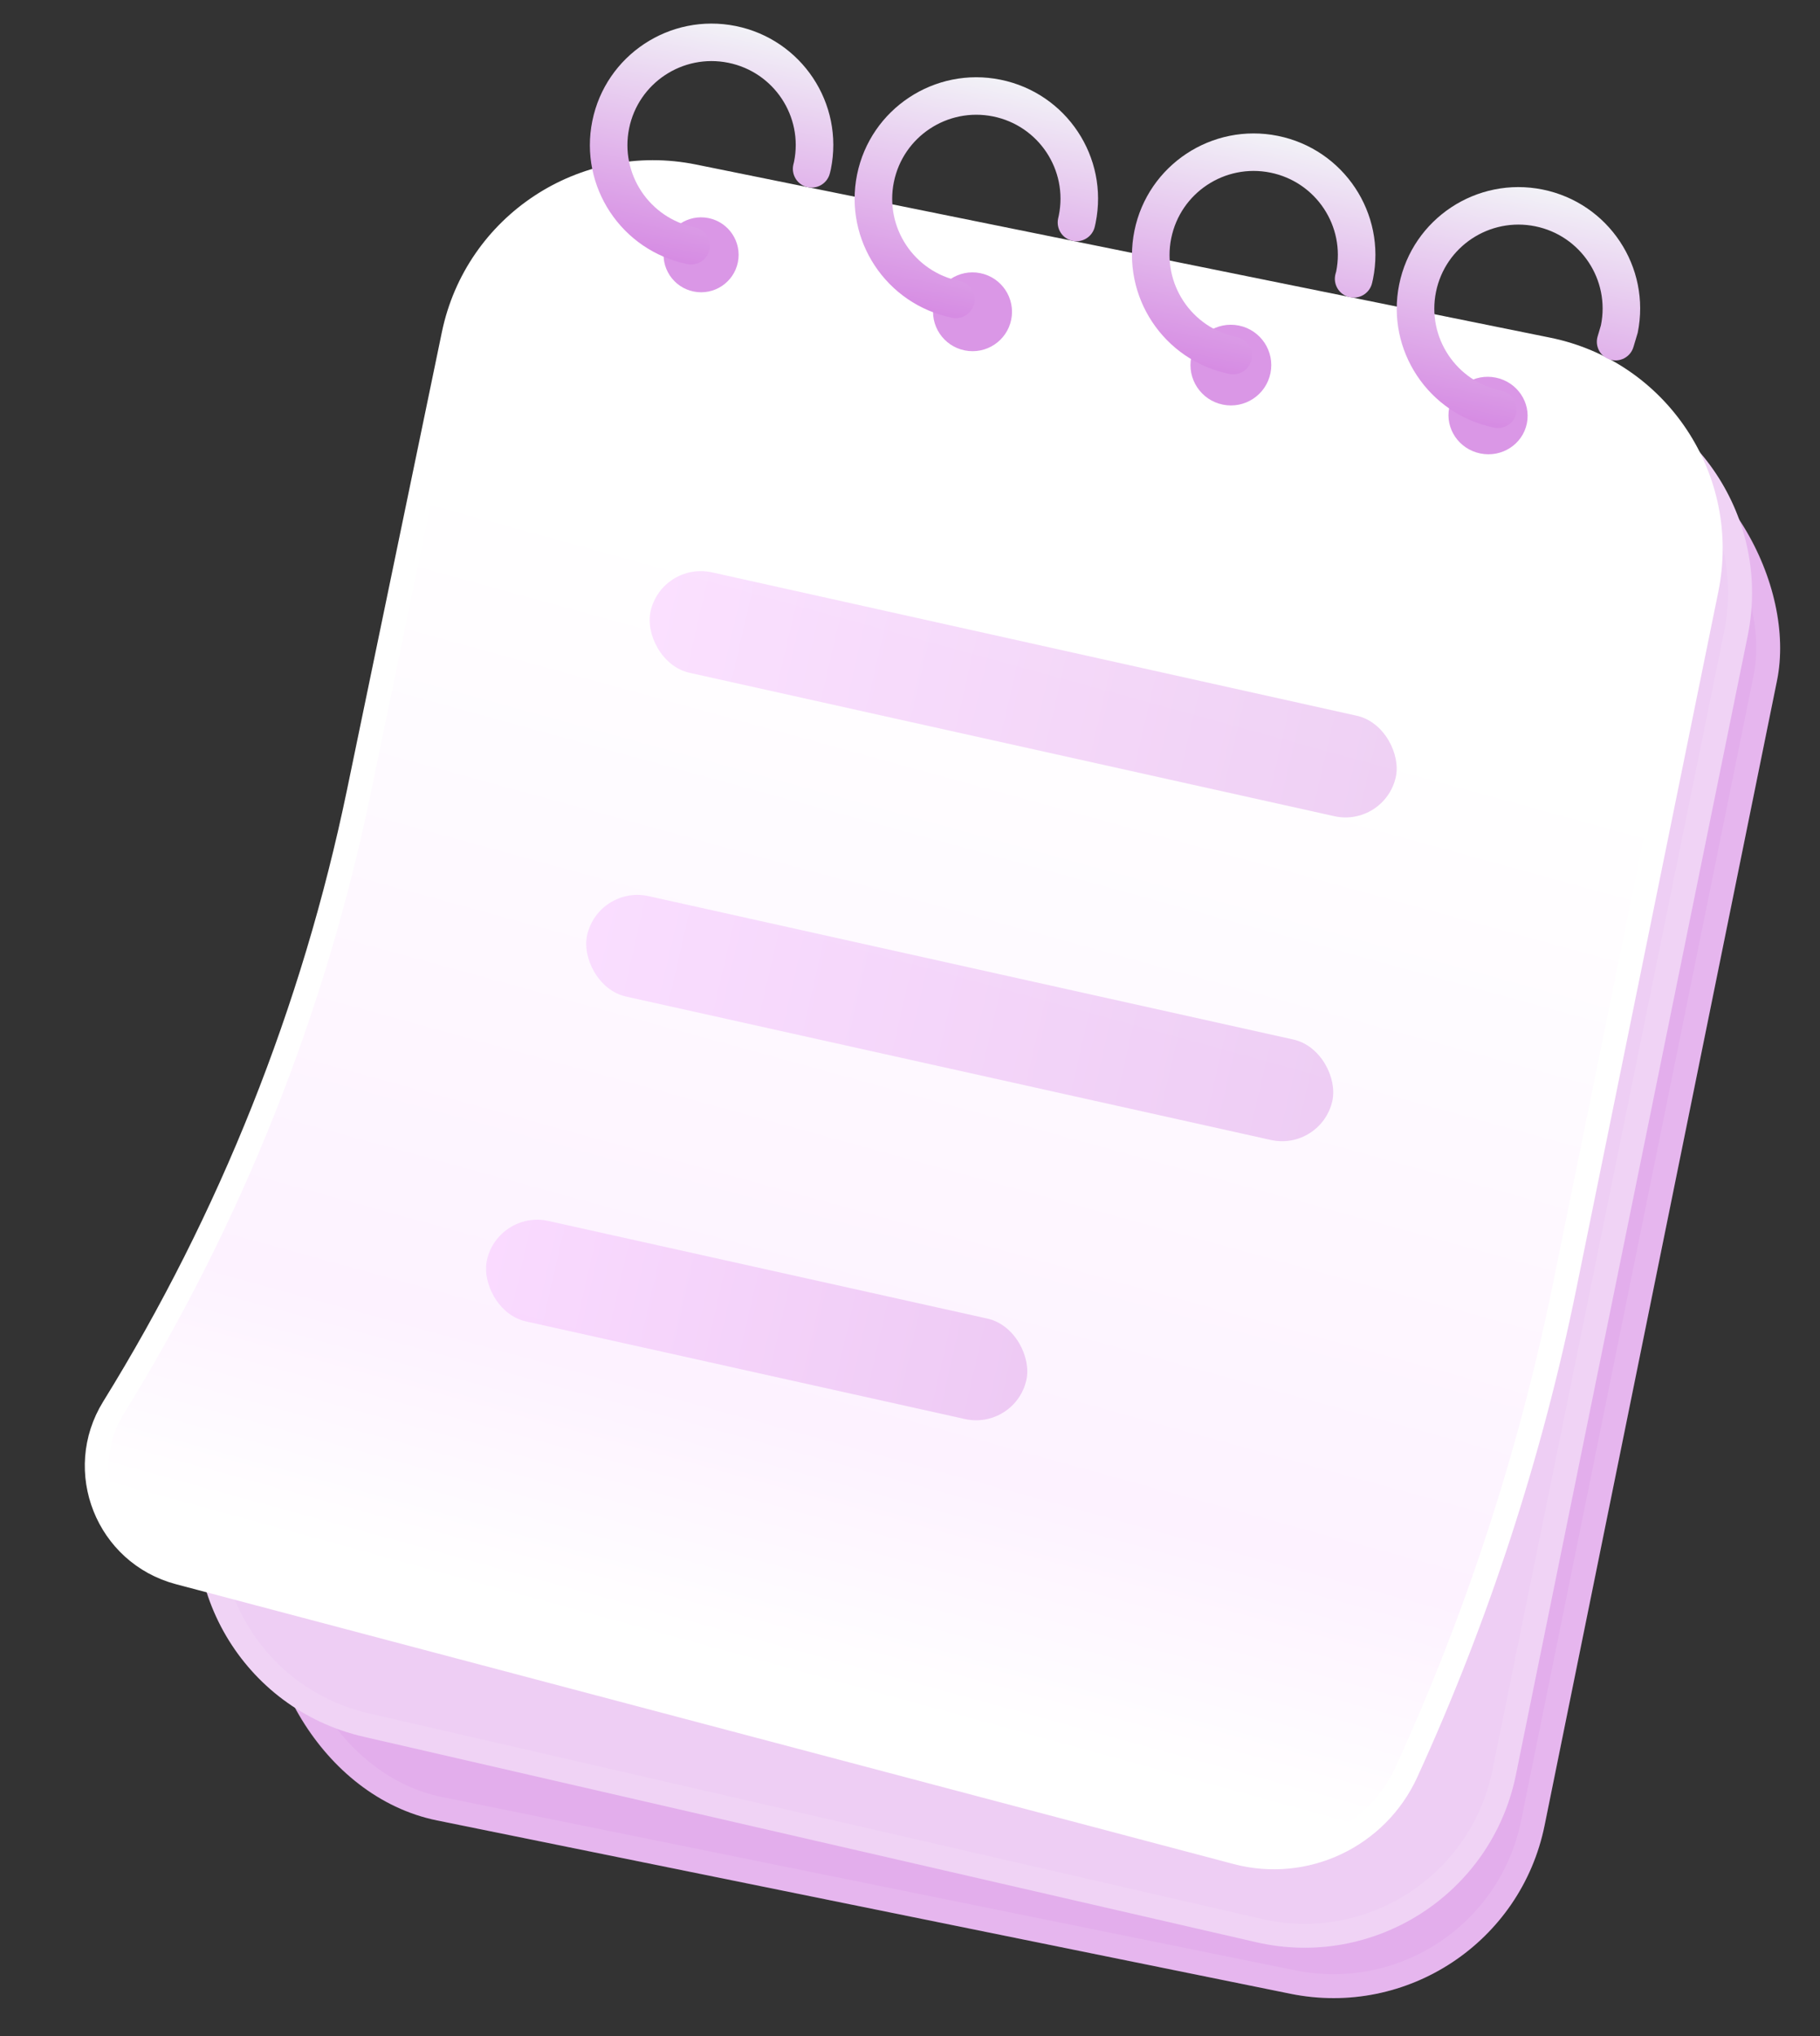 <svg width="76" height="85" viewBox="0 0 76 85" fill="none" xmlns="http://www.w3.org/2000/svg">
<rect x="0" y="0" width="76" height="85" fill="#333333" stroke="none"/>
<rect width="54.362" height="66.769" rx="9" transform="matrix(0.98 0.199 -0.199 0.98 22.721 8.775)" fill="#E3AEEC"/>
<rect x="0.39" y="0.589" width="53.362" height="65.769" rx="8.5" transform="matrix(0.98 0.199 -0.199 0.98 22.846 8.71)" stroke="white" stroke-opacity="0.1"/>
<path d="M19.701 15.75C20.692 10.879 25.445 7.731 30.317 8.718L65.954 15.94C70.826 16.927 73.972 21.676 72.98 26.547L63.3 74.101C62.29 79.062 57.387 82.218 52.453 81.082L15.181 72.504C10.145 71.346 7.121 66.194 8.563 61.231L14.837 39.644L19.701 15.75Z" fill="#EECEF4"/>
<path d="M15.317 39.783L15.323 39.764L15.327 39.744L20.191 15.849C21.127 11.249 25.616 8.276 30.217 9.208L65.855 16.43C70.456 17.362 73.426 21.847 72.49 26.447L62.81 74.001C61.856 78.687 57.226 81.668 52.566 80.595L15.294 72.017C10.537 70.923 7.681 66.058 9.043 61.37L15.317 39.783Z" stroke="white" stroke-opacity="0.1"/>
<path d="M18.941 13.969C19.891 9.384 24.371 6.428 28.961 7.358L64.629 14.586C69.23 15.518 72.201 20.004 71.264 24.605L65.337 53.699C63.913 60.689 61.696 67.494 58.73 73.983C57.498 76.677 54.503 78.094 51.64 77.336L7.473 65.653C4.48 64.861 3.105 61.405 4.735 58.773C9.627 50.87 13.094 42.172 14.98 33.074L18.941 13.969Z" fill="url(#paint0_linear_6656_22509)" stroke="white"/>
<rect opacity="0.4" width="31.885" height="4.297" rx="2.149" transform="matrix(0.976 0.217 -0.218 0.976 27.634 23.428)" fill="url(#paint1_linear_6656_22509)"/>
<rect opacity="0.4" width="31.885" height="4.297" rx="2.149" transform="matrix(0.976 0.217 -0.218 0.976 24.985 36.945)" fill="url(#paint2_linear_6656_22509)"/>
<rect opacity="0.4" width="23.079" height="4.297" rx="2.149" transform="matrix(0.976 0.217 -0.218 0.976 20.803 50.506)" fill="url(#paint3_linear_6656_22509)"/>
<ellipse opacity="0.8" cx="1.654" cy="1.616" rx="1.654" ry="1.616" transform="matrix(0.98 0.199 -0.199 0.98 60.839 15.435)" fill="#D17DDF"/>
<ellipse opacity="0.8" cx="1.687" cy="1.684" rx="1.687" ry="1.684" transform="matrix(0.98 0.199 -0.199 0.98 50.081 13.256)" fill="#D17DDF"/>
<ellipse opacity="0.8" cx="1.649" cy="1.645" rx="1.649" ry="1.645" transform="matrix(0.98 0.199 -0.199 0.98 39.322 11.076)" fill="#D17DDF"/>
<ellipse opacity="0.8" cx="1.567" cy="1.564" rx="1.567" ry="1.564" transform="matrix(0.98 0.199 -0.199 0.98 28.052 8.793)" fill="#D17DDF"/>
<path fillRule="evenodd" clipRule="evenodd" d="M30.414 2.621C28.512 2.235 26.658 3.461 26.271 5.359C25.885 7.256 27.114 9.107 29.015 9.492C29.439 9.578 29.714 9.991 29.628 10.414C29.542 10.838 29.127 11.111 28.703 11.025C25.953 10.468 24.176 7.791 24.735 5.047C25.293 2.303 27.976 0.53 30.726 1.087C33.477 1.645 35.254 4.321 34.695 7.066L34.654 7.235C34.553 7.643 34.148 7.9 33.736 7.817C33.3 7.728 33.026 7.295 33.131 6.863L33.158 6.754C33.544 4.857 32.316 3.006 30.414 2.621Z" fill="url(#paint4_linear_6656_22509)"/>
<path fillRule="evenodd" clipRule="evenodd" d="M41.47 4.861C39.568 4.476 37.713 5.701 37.327 7.599C36.941 9.496 38.169 11.347 40.071 11.732C40.495 11.818 40.77 12.231 40.684 12.655C40.597 13.078 40.183 13.351 39.759 13.266C37.008 12.708 35.232 10.032 35.79 7.287C36.349 4.543 39.032 2.77 41.782 3.328C44.532 3.885 46.309 6.561 45.751 9.306L45.718 9.456C45.625 9.874 45.215 10.141 44.795 10.056C44.366 9.969 44.092 9.547 44.186 9.119L44.214 8.994C44.6 7.097 43.371 5.246 41.47 4.861Z" fill="url(#paint5_linear_6656_22509)"/>
<path fillRule="evenodd" clipRule="evenodd" d="M53.052 7.207C51.15 6.821 49.295 8.047 48.909 9.945C48.523 11.842 49.752 13.693 51.653 14.078C52.077 14.164 52.352 14.577 52.266 15C52.179 15.424 51.765 15.697 51.341 15.611C48.591 15.054 46.814 12.377 47.372 9.633C47.931 6.889 50.614 5.116 53.364 5.673C56.114 6.231 57.891 8.907 57.333 11.652L57.298 11.807C57.205 12.23 56.788 12.498 56.365 12.408C55.915 12.313 55.643 11.855 55.774 11.414L55.796 11.34C56.182 9.443 54.953 7.592 53.052 7.207Z" fill="url(#paint6_linear_6656_22509)"/>
<path fillRule="evenodd" clipRule="evenodd" d="M64.108 9.447C62.206 9.062 60.351 10.287 59.965 12.185C59.579 14.082 60.807 15.933 62.709 16.318C63.132 16.404 63.407 16.817 63.321 17.241C63.235 17.664 62.82 17.937 62.397 17.852C59.646 17.294 57.869 14.618 58.428 11.873C58.987 9.129 61.669 7.356 64.42 7.913C67.17 8.471 68.947 11.147 68.388 13.892L68.209 14.49C68.067 14.964 67.525 15.188 67.09 14.953C66.766 14.777 66.609 14.399 66.714 14.046L66.852 13.58C67.238 11.683 66.009 9.832 64.108 9.447Z" fill="url(#paint7_linear_6656_22509)"/>
<defs>
<linearGradient id="paint0_linear_6656_22509" x1="47.594" y1="10.94" x2="30.308" y2="73.859" gradientUnits="userSpaceOnUse">
<stop offset="0.25" stop-color="white"/>
<stop offset="0.774" stop-color="#FDF2FF"/>
<stop offset="0.933" stop-color="white"/>
</linearGradient>
<linearGradient id="paint1_linear_6656_22509" x1="-0.463" y1="2.225" x2="32.454" y2="2.479" gradientUnits="userSpaceOnUse">
<stop stop-color="#F5B6FF"/>
<stop offset="1" stop-color="#D68BE3"/>
</linearGradient>
<linearGradient id="paint2_linear_6656_22509" x1="-0.463" y1="2.225" x2="32.454" y2="2.479" gradientUnits="userSpaceOnUse">
<stop stop-color="#F5B6FF"/>
<stop offset="1" stop-color="#D68BE3"/>
</linearGradient>
<linearGradient id="paint3_linear_6656_22509" x1="-0.335" y1="2.225" x2="23.491" y2="2.358" gradientUnits="userSpaceOnUse">
<stop stop-color="#F5B6FF"/>
<stop offset="1" stop-color="#D68BE3"/>
</linearGradient>
<linearGradient id="paint4_linear_6656_22509" x1="30.726" y1="1.087" x2="28.712" y2="11.027" gradientUnits="userSpaceOnUse">
<stop stop-color="#F2F2F7"/>
<stop offset="1" stop-color="#D68BE3"/>
</linearGradient>
<linearGradient id="paint5_linear_6656_22509" x1="41.782" y1="3.328" x2="39.768" y2="13.267" gradientUnits="userSpaceOnUse">
<stop stop-color="#F2F2F7"/>
<stop offset="1" stop-color="#D68BE3"/>
</linearGradient>
<linearGradient id="paint6_linear_6656_22509" x1="53.364" y1="5.673" x2="51.35" y2="15.613" gradientUnits="userSpaceOnUse">
<stop stop-color="#F2F2F7"/>
<stop offset="1" stop-color="#D68BE3"/>
</linearGradient>
<linearGradient id="paint7_linear_6656_22509" x1="64.42" y1="7.913" x2="62.406" y2="17.853" gradientUnits="userSpaceOnUse">
<stop stop-color="#F2F2F7"/>
<stop offset="1" stop-color="#D68BE3"/>
</linearGradient>
</defs>
</svg>
